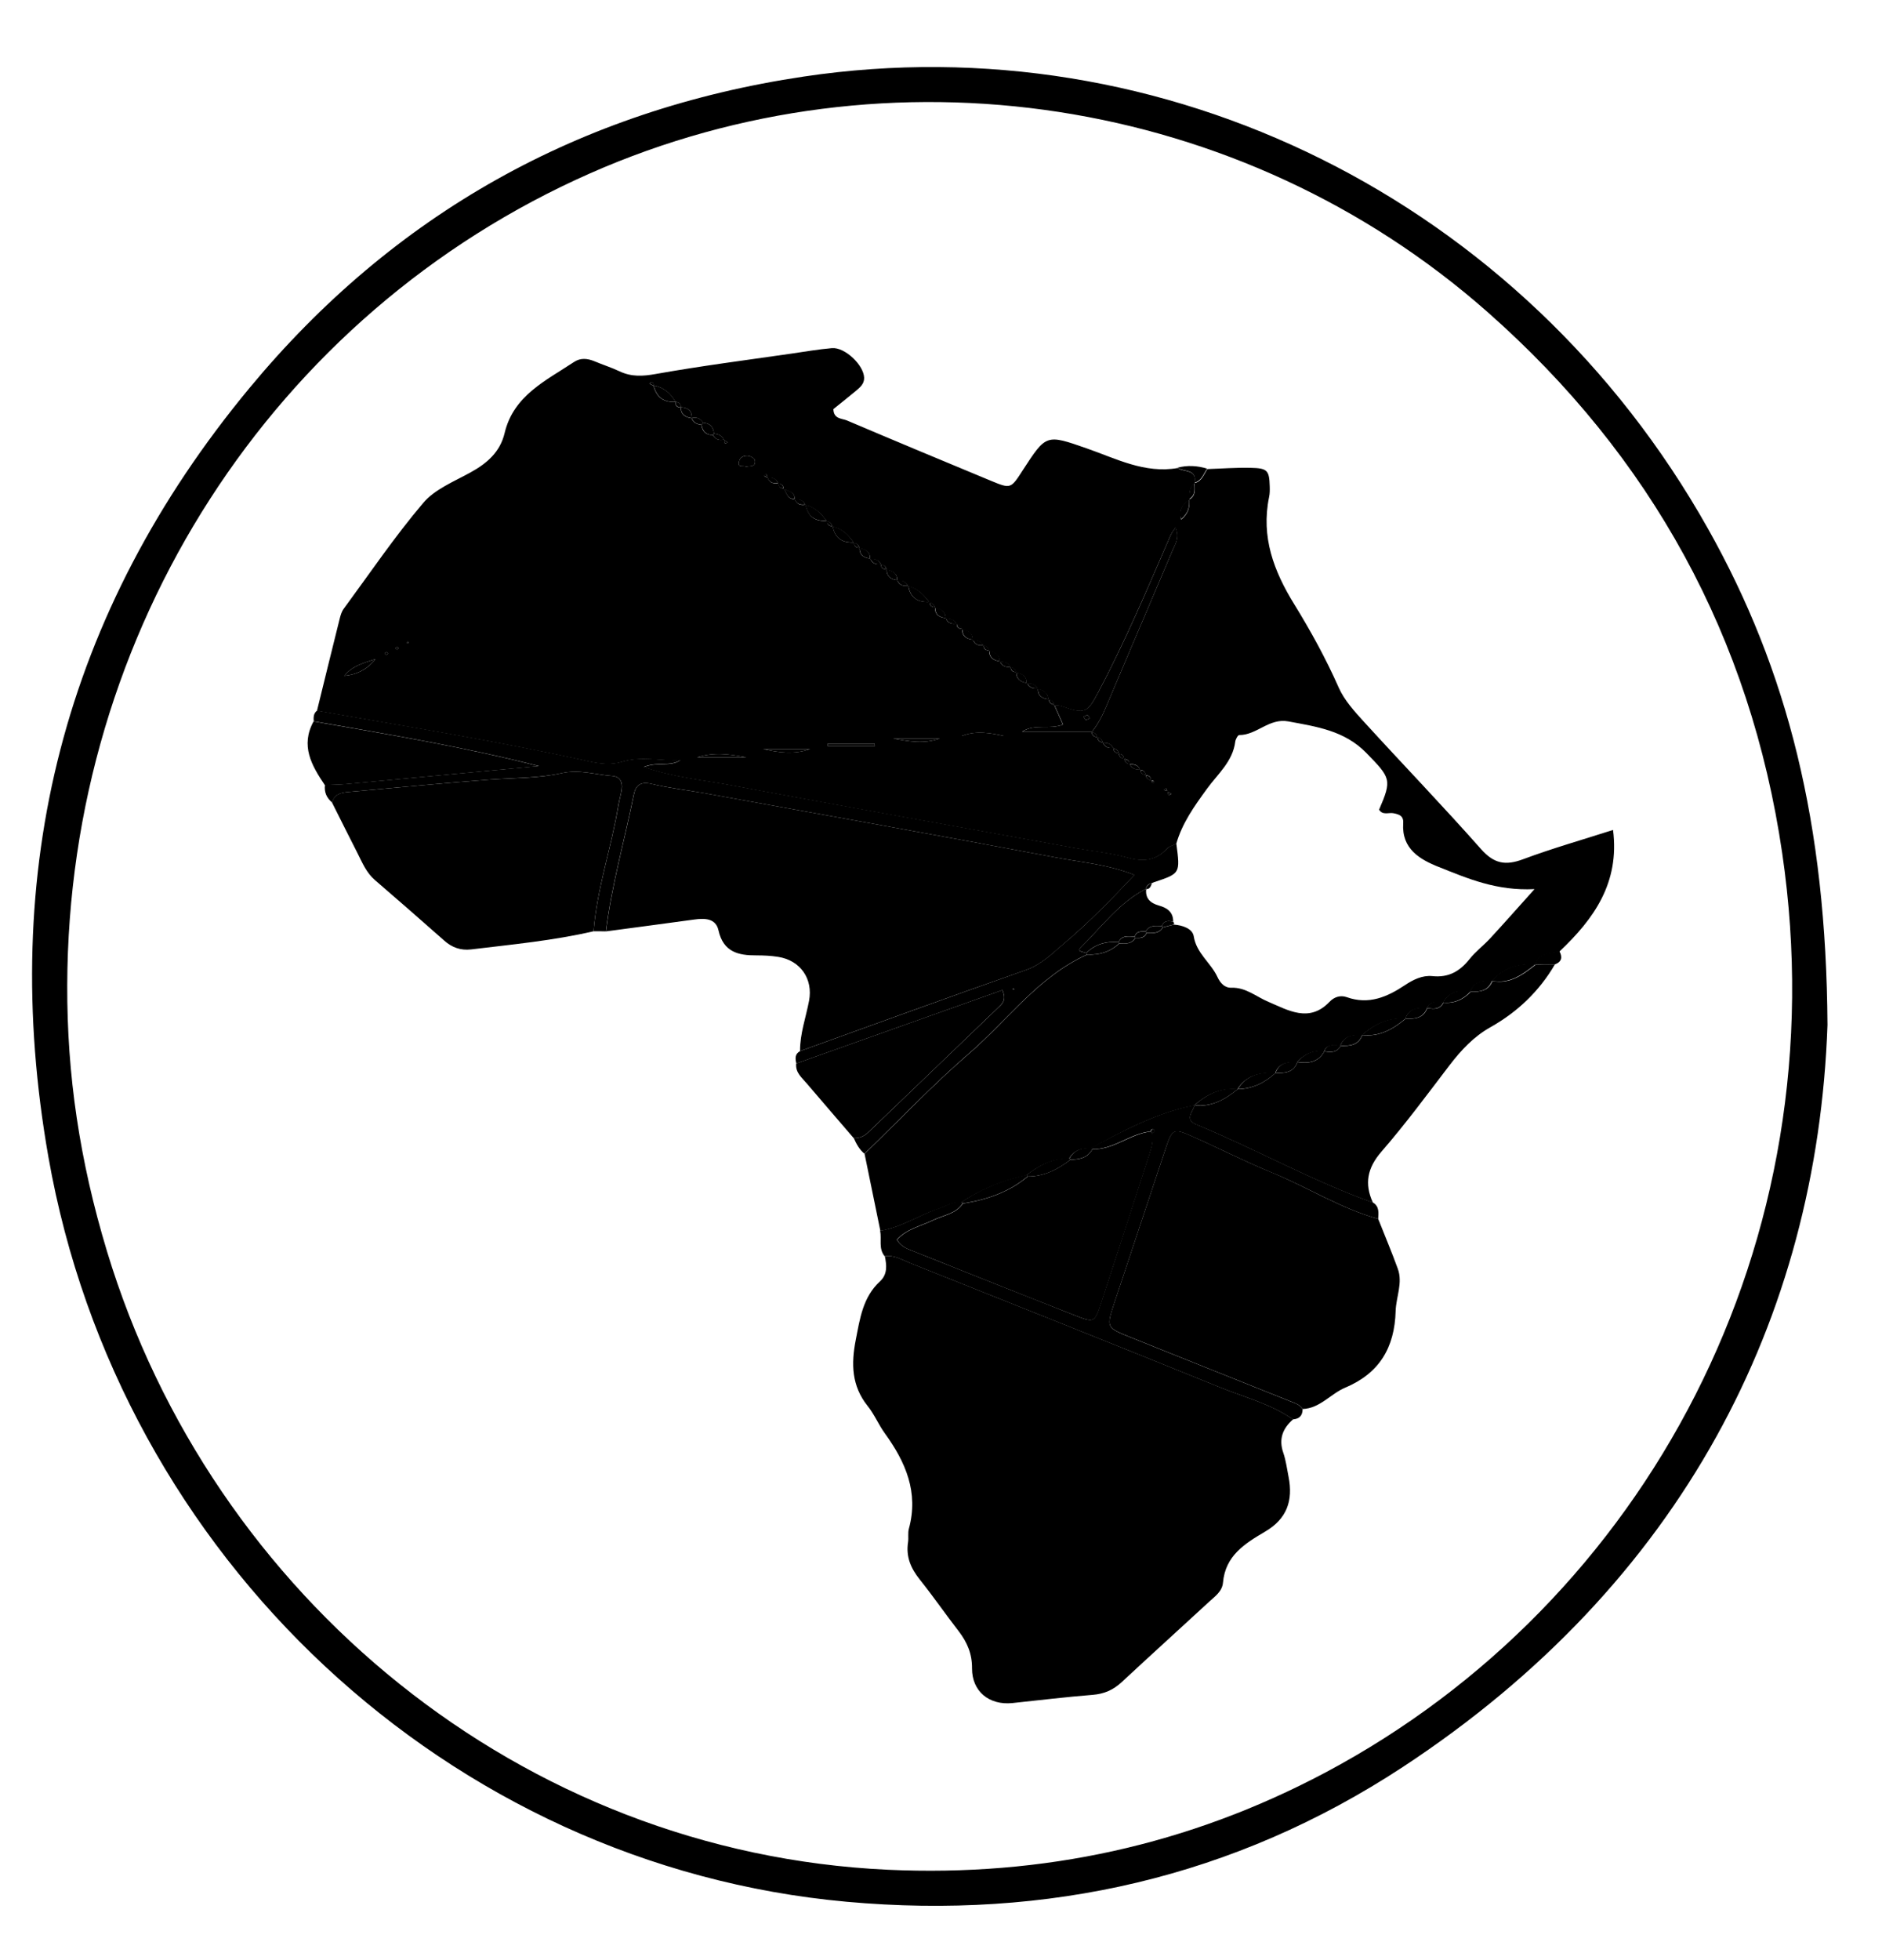 <?xml version="1.0" encoding="utf-8"?>
<!-- Generator: Adobe Illustrator 25.2.0, SVG Export Plug-In . SVG Version: 6.00 Build 0)  -->
<svg version="1.1" id="Layer_1" xmlns="http://www.w3.org/2000/svg" xmlns:xlink="http://www.w3.org/1999/xlink" x="0px" y="0px"
	 viewBox="0 0 167.09 173.89" style="enable-background:new 0 0 167.09 173.89;" xml:space="preserve">
<style type="text/css">
	.st0{fill:#000000;}
	.st1{fill:#00000000;}
</style>
<g>
	<path class="st0" d="M162.25,90.95c-0.92,26.02-12.88,49.53-37.7,65.83c-14.93,9.8-31.55,13.57-49.38,11.96
		c-35.29-3.19-64.61-30.52-70.87-66.07c-4.47-25.38,1.36-48.34,17.84-68.23C34.94,18.99,51.46,9.75,71.38,6.79
		c31.89-4.75,63.82,10.89,80.26,40.12C158.73,59.51,162.14,73.09,162.25,90.95z M5.97,87.41C5.94,95.35,7.07,103,9.5,111.03
		c9.31,30.72,36.86,53.37,69.33,54.87c13.73,0.63,26.69-2.18,38.83-8.62c28.46-15.12,45.64-47.03,40.57-81.58
		c-2.81-19.15-11.63-35.21-26.18-48.03c-21.79-19.2-53.11-24-79.66-12.29C24.21,27.82,6.06,55.98,5.97,87.41z"/>
	<path class="st0" d="M78.16,109.21c-0.47-2.28-0.94-4.56-1.4-6.83c3.08-2.98,6.04-6.11,9.28-8.9c3.45-2.98,6.17-6.84,10.49-8.78
		c1.08,0.05,2.05-0.24,2.85-0.99c0.55,0.03,1.09,0.07,1.43-0.49c0.41,0.03,0.8,0.03,0.99-0.44c0.54,0.01,1.1,0.1,1.44-0.49
		c0.33-0.09,0.66-0.17,0.98-0.25c0.77,0.05,1.65,0.36,1.76,1.02c0.24,1.53,1.51,2.35,2.1,3.61c0.25,0.54,0.63,0.99,1.25,0.97
		c1.29-0.04,2.2,0.8,3.28,1.25c1.73,0.73,3.62,1.9,5.43,0c0.4-0.42,0.95-0.62,1.54-0.41c1.94,0.69,3.58-0.02,5.14-1.06
		c0.75-0.5,1.56-0.9,2.45-0.81c1.43,0.15,2.43-0.42,3.29-1.5c0.54-0.68,1.26-1.22,1.86-1.87c1.22-1.32,2.4-2.66,3.92-4.35
		c-3.37,0.17-5.93-0.94-8.49-1.96c-1.7-0.67-3.32-1.62-3.17-3.88c0.05-0.66-0.35-0.79-0.85-0.89c-0.43-0.09-0.97,0.21-1.29-0.32
		c1.16-2.68,1.03-2.81-1.14-5.04c-1.94-1.98-4.4-2.32-6.91-2.79c-1.73-0.32-2.8,1.22-4.37,1.21c-0.12,0-0.32,0.37-0.35,0.58
		c-0.22,1.78-1.56,2.87-2.52,4.2c-1.1,1.51-2.2,3.04-2.72,4.88c-0.28,0.14-0.63,0.21-0.83,0.43c-0.99,1.08-2.11,1.18-3.48,0.8
		c-1.53-0.42-3.13-0.57-4.7-0.86c-10.2-1.85-20.4-3.67-30.59-5.58c-2.48-0.46-5.02-0.69-7.68-1.6c1.23-0.51,2.34,0,3.26-0.62
		c-1.74,0.1-3.46-0.38-5.22,0.16c-0.87,0.27-1.88,0.18-2.84-0.03c-8.02-1.79-16.13-3.08-24.21-4.51c0.67-2.73,1.34-5.46,2.02-8.18
		c0.08-0.31,0.17-0.63,0.36-0.88c2.32-3.15,4.52-6.4,7.05-9.38c1.03-1.22,2.73-1.9,4.2-2.71c1.47-0.81,2.63-1.81,3.03-3.49
		c0.79-3.34,3.66-4.65,6.16-6.31c0.59-0.39,1.2-0.32,1.83-0.06c0.74,0.31,1.5,0.55,2.22,0.89c1.06,0.5,2.07,0.44,3.23,0.23
		c4-0.71,8.03-1.23,12.06-1.81c1.18-0.17,2.37-0.38,3.56-0.48c1.15-0.1,2.84,1.51,2.86,2.64c0.01,0.55-0.38,0.85-0.74,1.16
		c-0.67,0.56-1.36,1.1-1.99,1.61c0.02,0.9,0.77,0.82,1.21,1.01c4.26,1.81,8.53,3.59,12.8,5.36c1.74,0.72,1.75,0.69,2.8-0.94
		c2.09-3.22,2.08-3.2,5.67-1.95c2.62,0.91,5.15,2.26,8.08,1.75c0.56,0.39,1.75,0.06,1.52,1.35c-0.49,0.38-0.47,0.93-0.46,1.47
		c-0.63,0.4-0.96,0.91-0.75,1.76c0.65-0.53,0.78-1.12,0.72-1.78c0.61-0.34,0.49-0.92,0.47-1.46c0.66-0.16,0.82-0.78,1.14-1.25
		c1.28-0.04,2.55-0.14,3.83-0.11c1.51,0.03,1.67,0.22,1.71,1.65c0.01,0.32,0.01,0.65-0.06,0.96c-0.72,3.52,0.41,6.54,2.24,9.5
		c1.46,2.37,2.81,4.82,3.94,7.38c0.5,1.13,1.4,2.12,2.25,3.05c3.45,3.78,7,7.46,10.39,11.29c1.15,1.3,2.17,1.48,3.73,0.9
		c2.6-0.97,5.28-1.73,7.99-2.6c0.6,4.69-1.7,7.9-4.75,10.78c-0.8,0.26-1.84,0.1-2.16,1.21l0.03-0.02c-1.53-0.15-2.84,0.29-3.88,1.46
		l0.03-0.02c-0.83-0.04-1.62,0.02-1.95,0.98l0.03-0.02c-1-0.14-1.91-0.06-2.44,0.98l0.03-0.02c-0.58-0.1-1.15-0.15-1.48,0.5
		l0.03-0.02c-0.83-0.03-1.62,0.02-1.95,0.98l0.03-0.02c-1.53-0.14-2.77,0.49-3.88,1.46l0.03-0.02c-0.83-0.02-1.61,0.04-1.95,0.98
		l0.03-0.02c-0.58-0.1-1.16-0.18-1.48,0.5l0.03-0.02c-0.99-0.12-1.78,0.26-2.44,0.98l0.03-0.02c-0.83-0.02-1.61,0.05-1.95,0.98
		l0.03-0.02c-1.37-0.07-2.6,0.2-3.39,1.46l0.03-0.02c-1.53-0.13-2.77,0.47-3.88,1.46l0.03-0.02c-3.31,0.65-6.25,2.22-9.17,3.81
		c-0.82-0.04-1.52,0.16-1.95,0.93c-1.48-0.06-2.68,0.62-3.81,1.47c-2.07,0.44-4,1.22-5.76,2.4c-0.75-0.09-1.34,0.34-2,0.56
		C81.61,107.81,80.04,108.91,78.16,109.21z M99.32,66.88c-0.03-0.29-0.21-0.44-0.48-0.48c-0.19-0.42-0.54-0.52-0.96-0.47
		c0.01-0.33-0.19-0.45-0.48-0.48c-0.01-0.32-0.2-0.44-0.48-0.48c0.55-0.68,0.94-1.44,1.28-2.25c1.95-4.63,3.94-9.25,5.9-13.88
		c0.24-0.57,0.64-1.13,0.26-2.02c-0.17,0.27-0.33,0.44-0.42,0.65c-2.03,4.68-4.01,9.37-6.4,13.89c-1,1.89-1.19,2.06-3.28,1.31
		c-0.22-0.08-0.47-0.06-0.71-0.09c0.02-0.34-0.19-0.46-0.48-0.48c-0.02-0.61-0.41-0.86-0.95-0.96c-0.19-0.44-0.55-0.52-0.98-0.47
		c0.03-0.66-0.37-0.9-0.95-0.97c-0.03-0.3-0.21-0.44-0.48-0.48c-0.19-0.42-0.54-0.53-0.97-0.47c0.01-0.65-0.39-0.88-0.95-0.97
		c-0.03-0.29-0.21-0.44-0.48-0.48c-0.2-0.4-0.54-0.52-0.96-0.47c0.02-0.65-0.39-0.88-0.95-0.96c-0.05-0.27-0.22-0.43-0.48-0.49
		c-0.21-0.39-0.54-0.52-0.96-0.47c0-0.63-0.4-0.87-0.95-0.96c-0.06-0.27-0.23-0.42-0.48-0.49c-0.5-0.66-1.06-1.24-1.91-1.44
		c-0.19-0.43-0.54-0.54-0.97-0.47c0.04-0.67-0.39-0.89-0.95-0.97c-0.02-0.3-0.19-0.45-0.48-0.48c-0.19-0.42-0.54-0.53-0.97-0.47
		c0.03-0.66-0.39-0.89-0.95-0.97c-0.03-0.29-0.21-0.43-0.48-0.48c-0.48-0.69-1.04-1.27-1.92-1.44c-0.05-0.27-0.22-0.43-0.49-0.48
		c-0.49-0.67-1.05-1.26-1.91-1.44c-0.19-0.44-0.53-0.56-0.97-0.47c0.11-0.75-0.57-0.71-0.95-0.97c-0.02-0.3-0.19-0.45-0.48-0.48
		c-0.18-0.42-0.51-0.56-0.95-0.49c-0.04-0.12-0.08-0.23-0.12-0.35c-0.07,0.05-0.14,0.11-0.21,0.16c0.11,0.06,0.22,0.12,0.34,0.18
		c0.18,0.46,0.54,0.55,0.98,0.46c-0.03,0.35,0.16,0.48,0.48,0.48c0.21,0.43,0.31,0.96,0.95,0.96c0.18,0.45,0.53,0.56,0.97,0.47
		c0.18,1.08,0.85,1.53,1.91,1.44c-0.02,0.34,0.17,0.48,0.48,0.48c0.19,1.07,0.87,1.5,1.92,1.44C75.8,48.47,76,48.6,76.31,48.6
		c-0.01,0.64,0.37,0.9,0.95,0.96c0.18,0.45,0.53,0.56,0.97,0.48c-0.03,0.35,0.16,0.48,0.48,0.48c0.01,0.63,0.38,0.89,0.95,0.96
		c0.18,0.45,0.53,0.55,0.97,0.47c0.18,1.09,0.85,1.52,1.91,1.45c-0.02,0.34,0.18,0.47,0.48,0.48c-0.03,0.66,0.36,0.91,0.95,0.96
		c0.17,0.47,0.53,0.56,0.97,0.48c-0.02,0.35,0.17,0.47,0.48,0.48c-0.01,0.64,0.37,0.9,0.95,0.96c0.18,0.46,0.53,0.55,0.97,0.48
		c-0.03,0.35,0.17,0.48,0.48,0.48c0,0.64,0.38,0.89,0.95,0.96c0.19,0.43,0.53,0.55,0.97,0.48c-0.02,0.34,0.17,0.47,0.48,0.48
		c0.01,0.62,0.39,0.87,0.95,0.96c0.2,0.41,0.54,0.54,0.98,0.47c-0.03,0.66,0.36,0.92,0.95,0.97c0.04,0.28,0.2,0.44,0.48,0.49
		c0.25,0.56,0.5,1.11,0.79,1.76c-1.23,0.47-2.52-0.1-3.63,0.63c2.07,0,4.14,0,6.2,0c-0.01,0.33,0.17,0.47,0.48,0.48
		c0.03,0.29,0.2,0.44,0.48,0.48c0.19,0.43,0.53,0.54,0.96,0.47c-0.01,0.34,0.17,0.47,0.48,0.48c0.01,0.31,0.18,0.45,0.48,0.48
		c0.03,0.29,0.2,0.45,0.48,0.48c0.2,0.41,0.53,0.53,0.96,0.47c-0.01,0.33,0.17,0.47,0.48,0.48c0.01,0.31,0.18,0.46,0.48,0.48
		c0.03,0.07,0.04,0.15,0.09,0.21c0.03,0.03,0.15,0.03,0.15,0.02c0.03-0.15-0.07-0.21-0.28-0.2c0.01-0.33-0.18-0.45-0.48-0.48
		c-0.02-0.3-0.2-0.44-0.48-0.48c-0.19-0.43-0.54-0.52-0.96-0.47c0.02-0.34-0.18-0.46-0.48-0.48C99.79,67.04,99.61,66.91,99.32,66.88
		z M103.65,70.24c-0.09-0.09-0.03-0.49-0.32-0.15c0.12,0.04,0.24,0.08,0.36,0.12c0.03,0.17-0.04,0.48,0.31,0.23
		C103.87,70.36,103.76,70.3,103.65,70.24z M64.32,39c-0.02,0.21-0.07,0.46,0.28,0.26c-0.11-0.08-0.21-0.15-0.32-0.23
		c-0.18-0.38-0.5-0.52-0.89-0.55c-0.05-0.59-0.35-0.93-0.96-0.97c-0.24-0.38-0.57-0.52-1.01-0.42c0.03-0.67-0.37-0.91-0.96-0.96
		c-0.02-0.3-0.19-0.45-0.49-0.47c-0.43-0.75-1.03-1.29-1.91-1.45c-0.08-0.18-0.1-0.51-0.4-0.16c0.12,0.06,0.25,0.12,0.37,0.19
		c0.25,1.01,0.9,1.48,1.94,1.43c-0.02,0.34,0.16,0.48,0.47,0.49c0.01,0.64,0.41,0.87,0.97,0.95c0.13,0.42,0.48,0.53,0.86,0.59
		c0.09,0.58,0.4,0.92,1.02,0.89C63.52,39.02,63.88,39.1,64.32,39z M33.33,58.48c-1,0.33-2.06,0.59-2.76,1.49
		C31.69,59.86,32.62,59.39,33.33,58.48z M61.9,67.2c1.45,0,2.9,0,4.36,0C64.8,66.92,63.35,66.72,61.9,67.2z M73.46,66
		c0.01,0.07,0.03,0.14,0.04,0.21c1.39,0,2.78,0,4.17,0c0-0.07-0.01-0.14-0.01-0.21C76.26,66,74.86,66,73.46,66z M79.29,65.52
		c1.35,0.26,2.76,0.52,4.15,0C82.06,65.52,80.68,65.52,79.29,65.52z M67.75,66.46c1.38,0.32,2.79,0.51,4.17,0
		C70.53,66.46,69.14,66.46,67.75,66.46z M89.12,65.3c-1.17-0.26-2.45-0.5-3.72,0C86.64,65.3,87.88,65.3,89.12,65.3z M66.26,41.41
		c0.32-0.1,0.86,0.07,0.76-0.57c-0.02-0.15-0.32-0.34-0.51-0.38c-0.43-0.09-0.83,0.08-0.91,0.54C65.5,41.53,66,41.28,66.26,41.41z
		 M36.21,56.91l-0.1,0.14l0.18,0.02L36.21,56.91z M35.4,57.52c-0.05-0.04-0.09-0.12-0.14-0.12c-0.05,0-0.1,0.07-0.16,0.11
		c0.05,0.04,0.09,0.12,0.14,0.12C35.29,57.63,35.35,57.56,35.4,57.52z M34.45,58c-0.05-0.05-0.09-0.13-0.14-0.14
		c-0.05,0-0.11,0.07-0.16,0.11c0.05,0.05,0.09,0.13,0.14,0.13C34.34,58.1,34.4,58.03,34.45,58z"/>
	<path class="st0" d="M114.8,125.94c-0.93,0.81-1.29,1.76-0.86,2.98c0.23,0.67,0.32,1.4,0.46,2.1c0.43,2.15-0.17,3.75-2.05,4.86
		c-1.83,1.08-3.56,2.14-3.77,4.55c-0.07,0.78-0.72,1.22-1.24,1.7c-2.58,2.38-5.19,4.74-7.76,7.13c-0.74,0.68-1.54,1.04-2.56,1.12
		c-2.39,0.19-4.76,0.48-7.14,0.73c-2.06,0.21-3.59-1.04-3.58-3.08c0.01-1.29-0.43-2.31-1.18-3.29c-1.17-1.51-2.26-3.09-3.46-4.59
		c-0.79-0.99-1.24-2.02-1.04-3.31c0.06-0.39-0.03-0.82,0.07-1.19c0.89-3.24-0.29-5.93-2.13-8.47c-0.56-0.77-0.93-1.69-1.53-2.43
		c-1.43-1.79-1.47-3.74-1.05-5.88c0.37-1.89,0.63-3.78,2.15-5.18c0.68-0.63,0.59-1.43,0.43-2.23c0.85-0.12,1.55,0.33,2.28,0.62
		c9.16,3.65,18.33,7.3,27.47,11.01C110.49,123.98,112.83,124.56,114.8,125.94z"/>
	<path class="st0" d="M71.03,93.26c-0.01-1.54,0.52-2.98,0.8-4.46c0.37-1.94-0.76-3.59-2.75-3.9c-0.63-0.1-1.27-0.13-1.91-0.13
		c-1.63,0.01-2.95-0.3-3.38-2.22c-0.24-1.08-1.22-1.09-2.16-0.96c-2.61,0.36-5.22,0.7-7.83,1.05c0.51-4.11,1.66-8.1,2.48-12.15
		c0.16-0.81,0.6-1.17,1.56-0.94c1.55,0.38,3.14,0.55,4.71,0.83c10.43,1.89,20.87,3.76,31.29,5.72c2.22,0.42,4.53,0.6,6.88,1.53
		c-2.11,2.25-4.11,4.28-6.3,6.13c-1.03,0.87-1.96,1.82-3.31,2.3C84.39,88.41,77.72,90.85,71.03,93.26z"/>
	<path class="st0" d="M122.36,108.15c0.58,1.47,1.2,2.93,1.74,4.42c0.46,1.26-0.15,2.5-0.19,3.75c-0.09,3.25-1.44,5.53-4.49,6.81
		c-1.29,0.54-2.22,1.83-3.77,1.89c-0.22-0.37-0.6-0.49-0.97-0.64c-4.75-1.89-9.49-3.8-14.24-5.7c-2.22-0.89-2.23-0.88-1.51-3.07
		c1.53-4.62,3.07-9.24,4.61-13.86c0.52-1.55,0.67-1.65,2.19-0.98c2.41,1.06,4.76,2.28,7.2,3.27
		C116.11,105.35,119.03,107.23,122.36,108.15z"/>
	<path class="st0" d="M52.7,82.63c-3.58,0.83-7.23,1.17-10.87,1.61c-0.93,0.11-1.71-0.17-2.41-0.8c-2.03-1.8-4.08-3.58-6.13-5.35
		c-0.76-0.65-1.12-1.54-1.55-2.39c-0.76-1.49-1.51-2.99-2.26-4.49c0.21-0.75,0.76-0.88,1.46-0.94c4.19-0.37,8.37-0.79,12.56-1.1
		c2.12-0.15,4.3-0.1,6.37-0.57c1.58-0.35,2.99,0.14,4.48,0.25c0.7,0.05,0.93,0.54,0.84,1.18c-0.06,0.47-0.21,0.93-0.29,1.4
		C54.29,75.19,53,78.81,52.7,82.63z"/>
	<path class="st0" d="M138.05,85.57c-1.39,2.38-3.32,4.22-5.72,5.57c-1.48,0.83-2.6,2.03-3.63,3.37c-1.97,2.58-3.91,5.21-6.04,7.66
		c-1.27,1.46-1.54,2.85-0.77,4.54c-5.39-1.92-10.38-4.74-15.66-6.92c-1.13-0.47-0.31-1.13-0.17-1.73c0,0-0.03,0.02-0.03,0.02
		c1.53,0.16,2.75-0.52,3.88-1.46l-0.03,0.02c1.33-0.02,2.43-0.58,3.39-1.46c0,0-0.03,0.02-0.03,0.02c0.83,0.04,1.62-0.02,1.95-0.98
		c0,0-0.03,0.02-0.03,0.02c1,0.14,1.9,0.04,2.43-0.98c0,0-0.03,0.02-0.03,0.02c0.58,0.11,1.14,0.14,1.48-0.5
		c0,0-0.03,0.02-0.03,0.02c0.83,0.02,1.61-0.03,1.95-0.98c0,0-0.03,0.02-0.03,0.02c1.54,0.18,2.75-0.52,3.88-1.46
		c0,0-0.03,0.02-0.03,0.02c0.83,0.02,1.61-0.03,1.95-0.98c0,0-0.03,0.02-0.03,0.02c0.59,0.11,1.15,0.16,1.48-0.5
		c0,0-0.03,0.02-0.03,0.02c0.98,0.1,1.78-0.27,2.44-0.98l-0.03,0.02c0.83,0.02,1.6-0.06,1.95-0.98c0,0-0.03,0.02-0.03,0.02
		c1.59,0.32,2.74-0.57,3.88-1.46c0,0-0.03,0.02-0.03,0.02C136.87,85.58,137.46,85.57,138.05,85.57z"/>
	<path class="st1" d="M52.7,82.63c0.31-3.82,1.59-7.44,2.21-11.2c0.08-0.47,0.22-0.93,0.29-1.4c0.09-0.64-0.15-1.13-0.84-1.18
		c-1.49-0.11-2.9-0.6-4.48-0.25c-2.07,0.46-4.25,0.41-6.37,0.57c-4.2,0.31-8.38,0.73-12.56,1.1c-0.69,0.06-1.25,0.19-1.46,0.94
		c-0.49-0.41-0.72-0.92-0.64-1.56c0.64-0.03,1.28-0.03,1.91-0.09c5.69-0.52,11.39-1.06,17.08-1.59c-6.57-1.68-13.29-2.8-19.99-3.97
		c-0.02-0.36-0.02-0.71,0.3-0.95c8.08,1.43,16.19,2.72,24.21,4.51c0.95,0.21,1.96,0.3,2.84,0.03c1.76-0.54,3.48-0.06,5.22-0.16
		c-0.91,0.62-2.02,0.12-3.26,0.62c2.67,0.91,5.21,1.14,7.68,1.6c10.19,1.9,20.39,3.73,30.59,5.58c1.57,0.28,3.17,0.44,4.7,0.86
		c1.38,0.38,2.49,0.27,3.48-0.8c0.2-0.22,0.55-0.29,0.83-0.43c0.35,2.64,0.35,2.64-1.96,3.41c-0.07,0.02-0.14,0.06-0.21,0.09
		c-0.29,0.06-0.49,0.21-0.54,0.52l0.04-0.03c-2.4,1.22-3.96,3.39-5.82,5.22c-0.39,0.39,0.25,0.38,0.48,0.49l0.09,0.13
		c-4.32,1.94-7.04,5.8-10.49,8.78c-3.24,2.8-6.2,5.92-9.28,8.9c-0.45-0.37-0.72-0.87-0.95-1.39c0.5,0.02,0.92-0.15,1.29-0.51
		c3.85-3.7,7.7-7.38,11.55-11.08c0.33-0.31,0.75-0.63,0.36-1.54c-6.08,2.16-12.19,4.34-18.3,6.51c-0.1-0.44-0.14-0.85,0.34-1.1
		c6.69-2.41,13.36-4.84,20.06-7.2c1.35-0.48,2.28-1.43,3.31-2.3c2.19-1.84,4.19-3.88,6.3-6.13c-2.35-0.93-4.65-1.11-6.88-1.53
		c-10.42-1.96-20.86-3.83-31.29-5.72c-1.57-0.28-3.16-0.46-4.71-0.83c-0.96-0.23-1.39,0.13-1.56,0.94
		c-0.82,4.05-1.97,8.04-2.48,12.15C53.44,82.63,53.07,82.63,52.7,82.63z M90.07,87.77l-0.15-0.09l-0.02,0.14L90.07,87.77z"/>
	<path class="st1" d="M106.07,98.05c-0.14,0.6-0.96,1.27,0.17,1.73c5.28,2.18,10.27,5,15.66,6.92c0.57,0.35,0.49,0.91,0.46,1.45
		c-3.33-0.92-6.25-2.81-9.43-4.1c-2.44-1-4.78-2.21-7.2-3.27c-1.51-0.67-1.67-0.56-2.19,0.98c-1.54,4.62-3.08,9.24-4.61,13.86
		c-0.72,2.19-0.71,2.18,1.51,3.07c4.75,1.9,9.49,3.8,14.24,5.7c0.38,0.15,0.75,0.27,0.97,0.64c0,0.57-0.29,0.87-0.86,0.91
		c-1.98-1.38-4.31-1.96-6.5-2.85c-9.14-3.71-18.3-7.36-27.47-11.01c-0.72-0.29-1.43-0.74-2.28-0.62c-0.56-0.68-0.25-1.51-0.4-2.26
		c1.88-0.29,3.46-1.4,5.23-1.99c0.66-0.22,1.25-0.66,2-0.56c0,0,0.1,0.13,0.1,0.13c-0.63,0.94-1.73,1.03-2.64,1.48
		c-1.09,0.53-2.37,0.78-3.21,1.74c0.42,0.67,0.98,0.82,1.48,1.02c4.8,1.92,9.6,3.83,14.41,5.72c1.63,0.64,1.68,0.6,2.26-1.19
		c1.44-4.38,2.84-8.77,4.27-13.15c0.2-0.61,0.36-1.22,0.24-1.87c0.19-0.05,0.28-0.18,0.17-0.3c-0.11-0.12-0.25-0.03-0.31,0.16
		c-1.83,0.19-3.27,1.63-5.18,1.57l-0.09-0.12C99.83,100.27,102.76,98.7,106.07,98.05z"/>
	<path class="st0" d="M70.69,94.36c6.11-2.17,12.22-4.35,18.3-6.51c0.4,0.9-0.03,1.22-0.36,1.54c-3.84,3.7-7.7,7.39-11.55,11.08
		c-0.37,0.36-0.78,0.53-1.29,0.51c-1.38-1.61-2.77-3.21-4.14-4.82C71.21,95.63,70.6,95.18,70.69,94.36z"/>
	<path class="st0" d="M27.84,64.01c6.71,1.17,13.43,2.28,19.99,3.97c-5.69,0.53-11.39,1.06-17.08,1.59
		c-0.64,0.06-1.28,0.06-1.91,0.09C27.66,67.92,26.66,66.16,27.84,64.01z"/>
	<path class="st1" d="M138.05,85.57c-0.59,0.01-1.18,0.02-1.77,0.02c0.32-1.12,1.36-0.95,2.16-1.21
		C138.73,84.91,138.68,85.33,138.05,85.57z"/>
	<path class="st1" d="M107.17,41.58c-0.32,0.47-0.48,1.09-1.14,1.25l0.03,0.02c0.23-1.28-0.96-0.95-1.52-1.35
		C105.43,41.26,106.3,41.32,107.17,41.58z"/>
	<path class="st1" d="M93.56,62.56c0.24,0.03,0.49,0.01,0.71,0.09c2.09,0.75,2.28,0.58,3.28-1.31c2.39-4.51,4.37-9.21,6.4-13.89
		c0.09-0.2,0.24-0.38,0.42-0.65c0.38,0.89-0.01,1.45-0.26,2.02c-1.96,4.63-3.95,9.25-5.9,13.88c-0.34,0.81-0.73,1.57-1.28,2.25
		l0.03-0.03c-2.07,0-4.14,0-6.2,0c1.11-0.74,2.41-0.16,3.63-0.63c-0.29-0.65-0.54-1.2-0.79-1.76
		C93.59,62.53,93.56,62.56,93.56,62.56z M96.2,63.6c0.07,0.09,0.12,0.26,0.2,0.27c0.11,0.01,0.23-0.09,0.35-0.14
		c-0.07-0.09-0.12-0.26-0.2-0.27C96.44,63.45,96.32,63.55,96.2,63.6z"/>
	<path class="st1" d="M85.38,106.65c1.76-1.19,3.69-1.97,5.76-2.4c0,0,0.1,0.13,0.1,0.13c-1.67,1.4-3.64,2.07-5.76,2.4L85.38,106.65
		z"/>
	<path class="st1" d="M33.33,58.48c-0.71,0.9-1.64,1.38-2.76,1.49C31.27,59.07,32.33,58.81,33.33,58.48z"/>
	<path class="st1" d="M91.14,104.25c1.13-0.86,2.33-1.53,3.81-1.47l0.09,0.11c-1.12,0.88-2.33,1.5-3.8,1.5L91.14,104.25z"/>
	<path class="st1" d="M136.32,85.57c-1.14,0.89-2.28,1.77-3.88,1.46C133.48,85.86,134.79,85.42,136.32,85.57z"/>
	<path class="st1" d="M124.8,90.37c-1.12,0.94-2.33,1.64-3.88,1.46C122.03,90.86,123.27,90.23,124.8,90.37z"/>
	<path class="st1" d="M109.92,96.61c-1.12,0.94-2.34,1.62-3.88,1.46C107.14,97.08,108.39,96.48,109.92,96.61z"/>
	<path class="st1" d="M61.9,67.2c1.45-0.48,2.9-0.29,4.36,0C64.81,67.2,63.36,67.2,61.9,67.2z"/>
	<path class="st1" d="M113.28,95.17c-0.96,0.88-2.06,1.44-3.39,1.46C110.68,95.37,111.91,95.1,113.28,95.17z"/>
	<path class="st1" d="M73.46,66c1.4,0,2.79,0,4.19,0c0,0.07,0.01,0.14,0.01,0.21c-1.39,0-2.78,0-4.17,0
		C73.49,66.14,73.48,66.07,73.46,66z"/>
	<path class="st1" d="M79.29,65.52c1.38,0,2.77,0,4.15,0C82.05,66.04,80.65,65.78,79.29,65.52z"/>
	<path class="st1" d="M67.75,66.46c1.39,0,2.78,0,4.17,0C70.53,66.98,69.13,66.78,67.75,66.46z"/>
	<path class="st1" d="M89.12,65.3c-1.24,0-2.48,0-3.72,0C86.67,64.79,87.95,65.04,89.12,65.3z"/>
	<path class="st1" d="M80.61,51.99c0.85,0.19,1.41,0.78,1.91,1.44l0.03-0.03c-1.06,0.08-1.73-0.35-1.91-1.44L80.61,51.99z"/>
	<path class="st1" d="M58.07,34.21c0.88,0.16,1.48,0.7,1.91,1.45l0,0c-1.04,0.06-1.68-0.42-1.94-1.43L58.07,34.21z"/>
	<path class="st1" d="M99.37,83.7c-0.8,0.76-1.77,1.04-2.85,0.99c0,0-0.09-0.12-0.09-0.12c0.8-0.79,1.77-1.06,2.87-0.97L99.37,83.7z
		"/>
	<path class="st1" d="M71.49,44.79c0.87,0.18,1.42,0.77,1.91,1.44l0.03-0.03c-1.06,0.08-1.73-0.36-1.91-1.44
		C71.52,44.76,71.49,44.79,71.49,44.79z"/>
	<path class="st1" d="M73.89,46.71c0.87,0.17,1.44,0.74,1.92,1.44l0.03-0.03c-1.05,0.07-1.72-0.36-1.92-1.44
		C73.92,46.68,73.89,46.71,73.89,46.71z"/>
	<path class="st1" d="M66.26,41.41C66,41.28,65.5,41.53,65.6,41c0.08-0.46,0.48-0.62,0.91-0.54c0.2,0.04,0.49,0.23,0.51,0.38
		C67.12,41.48,66.58,41.32,66.26,41.41z"/>
	<path class="st1" d="M130.56,87.97c-0.66,0.71-1.45,1.08-2.44,0.98C128.65,87.91,129.56,87.83,130.56,87.97z"/>
	<path class="st1" d="M117.59,93.25c-0.53,1.02-1.43,1.12-2.43,0.98C115.81,93.51,116.6,93.13,117.59,93.25z"/>
	<path class="st1" d="M105.57,44.29c0.06,0.66-0.06,1.25-0.72,1.78c-0.21-0.85,0.12-1.36,0.75-1.76
		C105.6,44.32,105.57,44.29,105.57,44.29z"/>
	<path class="st1" d="M132.47,87.01c-0.35,0.93-1.12,1.01-1.95,0.98C130.85,87.02,131.64,86.97,132.47,87.01z"/>
	<path class="st1" d="M126.71,89.41c-0.34,0.95-1.12,1.01-1.95,0.98C125.09,89.43,125.88,89.38,126.71,89.41z"/>
	<path class="st1" d="M120.95,91.81c-0.34,0.95-1.13,1-1.95,0.98C119.34,91.85,120.13,91.79,120.95,91.81z"/>
	<path class="st1" d="M115.19,94.21c-0.33,0.97-1.12,1.02-1.95,0.98C113.59,94.26,114.37,94.19,115.19,94.21z"/>
	<path class="st1" d="M94.95,102.78c0.43-0.76,1.14-0.96,1.95-0.93c0,0,0.09,0.12,0.09,0.11c-0.43,0.77-1.15,0.93-1.95,0.92
		L94.95,102.78z"/>
	<path class="st1" d="M61.42,37.1c-0.56-0.08-0.96-0.32-0.97-0.95c0,0,0.02-0.02,0.02-0.02C61.05,36.18,61.45,36.42,61.42,37.1
		C61.42,37.09,61.42,37.1,61.42,37.1z"/>
	<path class="st1" d="M62.43,37.51c0.61,0.04,0.91,0.38,0.96,0.97l-0.09,0.11c-0.62,0.02-0.92-0.32-1.02-0.9L62.43,37.51z"/>
	<path class="st1" d="M70.55,44.28c-0.64,0-0.74-0.53-0.95-0.96l-0.03,0.03c0.38,0.26,1.06,0.22,0.95,0.97L70.55,44.28z"/>
	<path class="st1" d="M76.29,48.63c0.56,0.08,0.98,0.3,0.95,0.97l0.03-0.04c-0.58-0.06-0.96-0.32-0.95-0.96
		C76.31,48.6,76.29,48.63,76.29,48.63z"/>
	<path class="st1" d="M79.67,51.48c-0.57-0.07-0.95-0.33-0.95-0.96l-0.03,0.03c0.56,0.08,0.99,0.3,0.95,0.97
		C79.64,51.52,79.67,51.48,79.67,51.48z"/>
	<path class="st1" d="M83.99,54.84c-0.59-0.05-0.98-0.3-0.95-0.96c0,0-0.03,0.03-0.03,0.03c0.55,0.09,0.95,0.33,0.95,0.96
		L83.99,54.84z"/>
	<path class="st1" d="M86.39,56.76c-0.58-0.06-0.96-0.32-0.95-0.96l-0.03,0.03c0.56,0.09,0.97,0.31,0.95,0.96L86.39,56.76z"/>
	<path class="st1" d="M88.79,58.68c-0.56-0.07-0.95-0.32-0.95-0.96c0,0-0.03,0.03-0.03,0.03c0.56,0.08,0.96,0.32,0.95,0.97
		C88.76,58.72,88.79,58.68,88.79,58.68z"/>
	<path class="st1" d="M90.2,59.68c0.58,0.06,0.98,0.31,0.95,0.97l0.03-0.04c-0.55-0.09-0.94-0.34-0.95-0.96
		C90.24,59.64,90.2,59.68,90.2,59.68z"/>
	<path class="st1" d="M93.11,62.04c-0.59-0.05-0.98-0.3-0.95-0.97c0,0-0.03,0.04-0.03,0.04c0.54,0.1,0.93,0.35,0.95,0.96
		L93.11,62.04z"/>
	<path class="st1" d="M106.03,42.83c0.02,0.54,0.15,1.12-0.47,1.46c0,0,0.03,0.03,0.03,0.03c0-0.54-0.03-1.08,0.46-1.47
		C106.06,42.86,106.03,42.83,106.03,42.83z"/>
	<path class="st1" d="M119.04,92.77c-0.33,0.64-0.89,0.61-1.48,0.5C117.88,92.59,118.45,92.67,119.04,92.77z"/>
	<path class="st1" d="M100.8,83.21c-0.34,0.56-0.89,0.53-1.43,0.49c0,0-0.07-0.1-0.07-0.1c0.32-0.64,0.9-0.5,1.44-0.48L100.8,83.21z
		"/>
	<path class="st1" d="M128.16,88.93c-0.33,0.66-0.89,0.61-1.48,0.5C127.01,88.78,127.57,88.82,128.16,88.93z"/>
	<path class="st1" d="M103.23,82.28c-0.34,0.58-0.9,0.5-1.44,0.49c0,0-0.09-0.11-0.08-0.11c0.33-0.6,0.89-0.5,1.43-0.49
		L103.23,82.28z"/>
	<path class="st1" d="M62.28,37.69c-0.38-0.06-0.73-0.17-0.86-0.59c0,0,0.01-0.01,0.01-0.01c0.44-0.1,0.77,0.04,1.01,0.42
		C62.43,37.51,62.28,37.69,62.28,37.69z"/>
	<path class="st1" d="M63.39,38.48c0.39,0.03,0.72,0.16,0.89,0.55L64.32,39c-0.44,0.1-0.8,0.03-1.02-0.41
		C63.3,38.59,63.39,38.48,63.39,38.48z"/>
	<path class="st1" d="M68.14,42.38c0.44-0.07,0.76,0.07,0.95,0.49c0,0,0.03-0.03,0.03-0.03C68.67,42.93,68.32,42.84,68.14,42.38
		L68.14,42.38z"/>
	<path class="st1" d="M70.52,44.32c0.44-0.09,0.78,0.03,0.97,0.47c0,0,0.03-0.04,0.03-0.04c-0.44,0.09-0.79-0.02-0.97-0.47
		C70.55,44.28,70.52,44.32,70.52,44.32z"/>
	<path class="st1" d="M77.24,49.6c0.43-0.06,0.77,0.05,0.97,0.47c0,0,0.03-0.03,0.03-0.03c-0.44,0.08-0.79-0.03-0.97-0.48
		C77.27,49.56,77.24,49.6,77.24,49.6z"/>
	<path class="st1" d="M80.64,51.95c-0.44,0.08-0.79-0.02-0.97-0.47c0,0-0.03,0.04-0.03,0.04c0.44-0.07,0.78,0.04,0.97,0.47
		C80.61,51.99,80.64,51.95,80.64,51.95z"/>
	<path class="st1" d="M83.96,54.88c0.42-0.05,0.76,0.08,0.96,0.47c0,0,0.03-0.03,0.03-0.03c-0.44,0.08-0.8,0-0.97-0.48
		C83.99,54.84,83.96,54.88,83.96,54.88z"/>
	<path class="st1" d="M86.36,56.8c0.42-0.05,0.76,0.07,0.96,0.47l0.03-0.03c-0.44,0.07-0.79-0.02-0.97-0.48
		C86.39,56.76,86.36,56.8,86.36,56.8z"/>
	<path class="st1" d="M91.15,60.64c0.42-0.05,0.79,0.03,0.98,0.47c0,0,0.03-0.04,0.03-0.04c-0.44,0.07-0.77-0.06-0.98-0.47
		C91.18,60.61,91.15,60.64,91.15,60.64z"/>
	<path class="st1" d="M89.75,59.16c-0.44,0.07-0.78-0.04-0.97-0.48c0,0-0.03,0.04-0.03,0.04c0.43-0.06,0.77,0.05,0.97,0.47
		L89.75,59.16z"/>
	<path class="st1" d="M101.79,82.77c-0.19,0.46-0.59,0.47-0.99,0.44c0,0-0.06-0.09-0.06-0.08c0.15-0.52,0.57-0.48,0.97-0.46
		L101.79,82.77z"/>
	<path class="st1" d="M104.16,81.79c0.08,0.07,0.1,0.15,0.05,0.24c-0.33,0.08-0.66,0.17-0.98,0.25c0,0-0.09-0.12-0.09-0.12
		C103.35,81.68,103.73,81.67,104.16,81.79z"/>
	<path class="st1" d="M101.27,68.28c-0.43,0.06-0.76-0.07-0.96-0.47l-0.03,0.03c0.42-0.05,0.77,0.05,0.96,0.47L101.27,68.28z"/>
	<path class="st1" d="M98.87,66.36c-0.43,0.06-0.77-0.05-0.96-0.47c0,0-0.03,0.03-0.03,0.03c0.42-0.05,0.77,0.05,0.96,0.47
		L98.87,66.36z"/>
	<path class="st1" d="M64.28,39.03c0.11,0.08,0.21,0.15,0.32,0.23c-0.36,0.2-0.3-0.05-0.28-0.26C64.32,39,64.28,39.03,64.28,39.03z"
		/>
	<path class="st1" d="M68.14,42.38c-0.11-0.06-0.22-0.12-0.34-0.18c0.07-0.05,0.14-0.11,0.21-0.16
		C68.06,42.15,68.1,42.26,68.14,42.38C68.14,42.38,68.14,42.38,68.14,42.38z"/>
	<path class="st1" d="M69.59,43.33c-0.32,0-0.51-0.13-0.48-0.48c0,0-0.03,0.03-0.03,0.03c0.29,0.03,0.46,0.18,0.48,0.48
		C69.57,43.35,69.59,43.33,69.59,43.33z"/>
	<path class="st1" d="M73.4,46.23c0.26,0.06,0.44,0.21,0.49,0.48c0,0,0.03-0.03,0.03-0.03c-0.31-0.01-0.51-0.14-0.48-0.48
		C73.43,46.2,73.4,46.23,73.4,46.23z"/>
	<path class="st1" d="M75.8,48.15c0.27,0.05,0.45,0.19,0.48,0.48c0,0,0.03-0.03,0.03-0.03c-0.32-0.01-0.51-0.13-0.48-0.48
		C75.84,48.12,75.8,48.15,75.8,48.15z"/>
	<path class="st1" d="M78.71,50.52c-0.32,0-0.51-0.13-0.48-0.48c0,0-0.03,0.03-0.03,0.03c0.29,0.03,0.46,0.18,0.48,0.48
		C78.69,50.55,78.71,50.52,78.71,50.52z"/>
	<path class="st1" d="M82.52,53.43c0.25,0.07,0.43,0.22,0.48,0.49c0,0,0.03-0.03,0.03-0.03c-0.3-0.02-0.5-0.14-0.48-0.48
		C82.55,53.4,82.52,53.43,82.52,53.43z"/>
	<path class="st1" d="M85.44,55.8c-0.31-0.01-0.51-0.14-0.48-0.48c0,0-0.03,0.03-0.03,0.03c0.26,0.06,0.44,0.21,0.48,0.49
		C85.41,55.84,85.44,55.8,85.44,55.8z"/>
	<polygon class="st1" points="36.21,56.91 36.29,57.07 36.1,57.05 	"/>
	<path class="st1" d="M35.4,57.52c-0.05,0.04-0.11,0.11-0.16,0.11c-0.05,0-0.1-0.08-0.14-0.12c0.05-0.04,0.11-0.11,0.16-0.11
		C35.3,57.4,35.35,57.48,35.4,57.52z"/>
	<path class="st1" d="M87.32,57.27c0.28,0.05,0.45,0.19,0.48,0.48c0,0,0.03-0.03,0.03-0.03c-0.32-0.01-0.51-0.14-0.48-0.48
		C87.35,57.24,87.32,57.27,87.32,57.27z"/>
	<path class="st1" d="M34.45,58c-0.05,0.03-0.11,0.11-0.16,0.1c-0.05,0-0.1-0.08-0.14-0.13c0.05-0.04,0.11-0.11,0.16-0.11
		C34.36,57.86,34.4,57.95,34.45,58z"/>
	<path class="st1" d="M59.98,35.66c0.3,0.02,0.47,0.17,0.49,0.47c0,0-0.01,0.01-0.02,0.02C60.14,36.13,59.95,35.99,59.98,35.66
		C59.98,35.66,59.98,35.66,59.98,35.66z"/>
	<path class="st1" d="M97.4,65.43c0.29,0.03,0.49,0.15,0.48,0.48c0,0,0.03-0.03,0.03-0.03c-0.28-0.04-0.45-0.19-0.48-0.48
		C97.43,65.4,97.4,65.43,97.4,65.43z"/>
	<path class="st1" d="M103.65,70.24c0.11,0.06,0.22,0.13,0.34,0.19c-0.34,0.25-0.28-0.05-0.31-0.23L103.65,70.24z"/>
	<path class="st1" d="M103.68,70.2c-0.12-0.04-0.24-0.08-0.36-0.12c0.29-0.34,0.23,0.06,0.32,0.15
		C103.65,70.24,103.68,70.2,103.68,70.2z"/>
	<path class="st1" d="M102.2,69.28c0.21-0.01,0.31,0.06,0.28,0.2c0,0-0.13,0.01-0.15-0.02c-0.05-0.06-0.06-0.14-0.09-0.21
		L102.2,69.28z"/>
	<path class="st1" d="M102.23,69.24c-0.3-0.02-0.47-0.17-0.48-0.48c0,0-0.03,0.03-0.03,0.03c0.29,0.03,0.48,0.16,0.48,0.48
		C102.2,69.28,102.23,69.24,102.23,69.24z"/>
	<path class="st1" d="M93.08,62.07c0.3,0.03,0.5,0.14,0.48,0.48c0,0,0.03-0.03,0.03-0.03c-0.28-0.04-0.44-0.2-0.48-0.49
		C93.11,62.04,93.08,62.07,93.08,62.07z"/>
	<path class="st1" d="M99.83,67.32c-0.3-0.02-0.47-0.17-0.48-0.48c0,0-0.03,0.03-0.03,0.03c0.28,0.03,0.47,0.17,0.48,0.48
		C99.8,67.35,99.83,67.32,99.83,67.32z"/>
	<path class="st1" d="M101.24,68.31c0.28,0.04,0.46,0.18,0.48,0.48c0,0,0.03-0.03,0.03-0.03c-0.31-0.01-0.5-0.15-0.48-0.48
		C101.27,68.28,101.24,68.31,101.24,68.31z"/>
	<path class="st1" d="M89.72,59.19c0.28,0.05,0.46,0.19,0.48,0.48c0,0,0.03-0.03,0.03-0.03c-0.31-0.01-0.5-0.14-0.48-0.48
		C89.75,59.16,89.72,59.19,89.72,59.19z"/>
	<path class="st1" d="M100.31,67.81c-0.28-0.04-0.45-0.19-0.48-0.48c0,0-0.03,0.03-0.03,0.03c0.3,0.02,0.5,0.15,0.48,0.48
		C100.28,67.84,100.31,67.81,100.31,67.81z"/>
	<path class="st1" d="M98.84,66.39c0.27,0.05,0.45,0.19,0.48,0.48c0,0,0.03-0.03,0.03-0.03c-0.31-0.01-0.5-0.15-0.48-0.48
		C98.87,66.36,98.84,66.39,98.84,66.39z"/>
	<path class="st1" d="M58.04,34.23c-0.12-0.06-0.25-0.12-0.37-0.19c0.3-0.35,0.32-0.02,0.4,0.16
		C58.07,34.21,58.04,34.23,58.04,34.23z"/>
	<path class="st1" d="M96.92,64.95c0.28,0.04,0.48,0.17,0.48,0.48c0,0,0.03-0.03,0.03-0.03c-0.31-0.01-0.49-0.15-0.48-0.48
		C96.95,64.92,96.92,64.95,96.92,64.95z"/>
	<path class="st0" d="M104.16,81.79c-0.43-0.12-0.81-0.11-1.02,0.37c-0.54-0.01-1.1-0.1-1.43,0.49c-0.41-0.01-0.82-0.06-0.97,0.46
		c-0.54-0.02-1.12-0.17-1.44,0.48c-1.1-0.09-2.07,0.18-2.87,0.97c-0.22-0.12-0.87-0.11-0.48-0.49c1.86-1.83,3.42-4,5.82-5.22
		c-0.12,0.87,0.38,1.29,1.13,1.5C103.64,80.56,104.17,80.93,104.16,81.79z"/>
	<polygon class="st0" points="90.07,87.77 89.9,87.82 89.92,87.68 	"/>
	<path class="st0" d="M102.27,78.37c-0.1,0.26-0.17,0.55-0.54,0.52C101.79,78.59,101.99,78.43,102.27,78.37z"/>
	<path class="st0" d="M95.04,102.89c0.8,0.01,1.52-0.15,1.95-0.92c1.9,0.06,3.35-1.37,5.18-1.57l0.14,0.14
		c0.11,0.65-0.05,1.26-0.25,1.87c-1.42,4.38-2.83,8.77-4.27,13.15c-0.59,1.79-0.64,1.82-2.26,1.19c-4.81-1.88-9.61-3.8-14.41-5.72
		c-0.5-0.2-1.06-0.35-1.48-1.02c0.84-0.96,2.12-1.21,3.21-1.74c0.91-0.44,2-0.54,2.64-1.48c2.11-0.33,4.09-1,5.76-2.4
		C92.7,104.39,93.92,103.76,95.04,102.89z"/>
	<path class="st0" d="M102.17,100.4c0.06-0.19,0.19-0.28,0.31-0.16c0.11,0.12,0.02,0.25-0.17,0.3
		C102.3,100.54,102.17,100.4,102.17,100.4z"/>
	<path class="st0" d="M96.2,63.6c0.12-0.05,0.24-0.15,0.35-0.14c0.08,0.01,0.13,0.17,0.2,0.27c-0.12,0.05-0.24,0.15-0.35,0.14
		C96.32,63.86,96.26,63.7,96.2,63.6z"/>
</g>
</svg>
